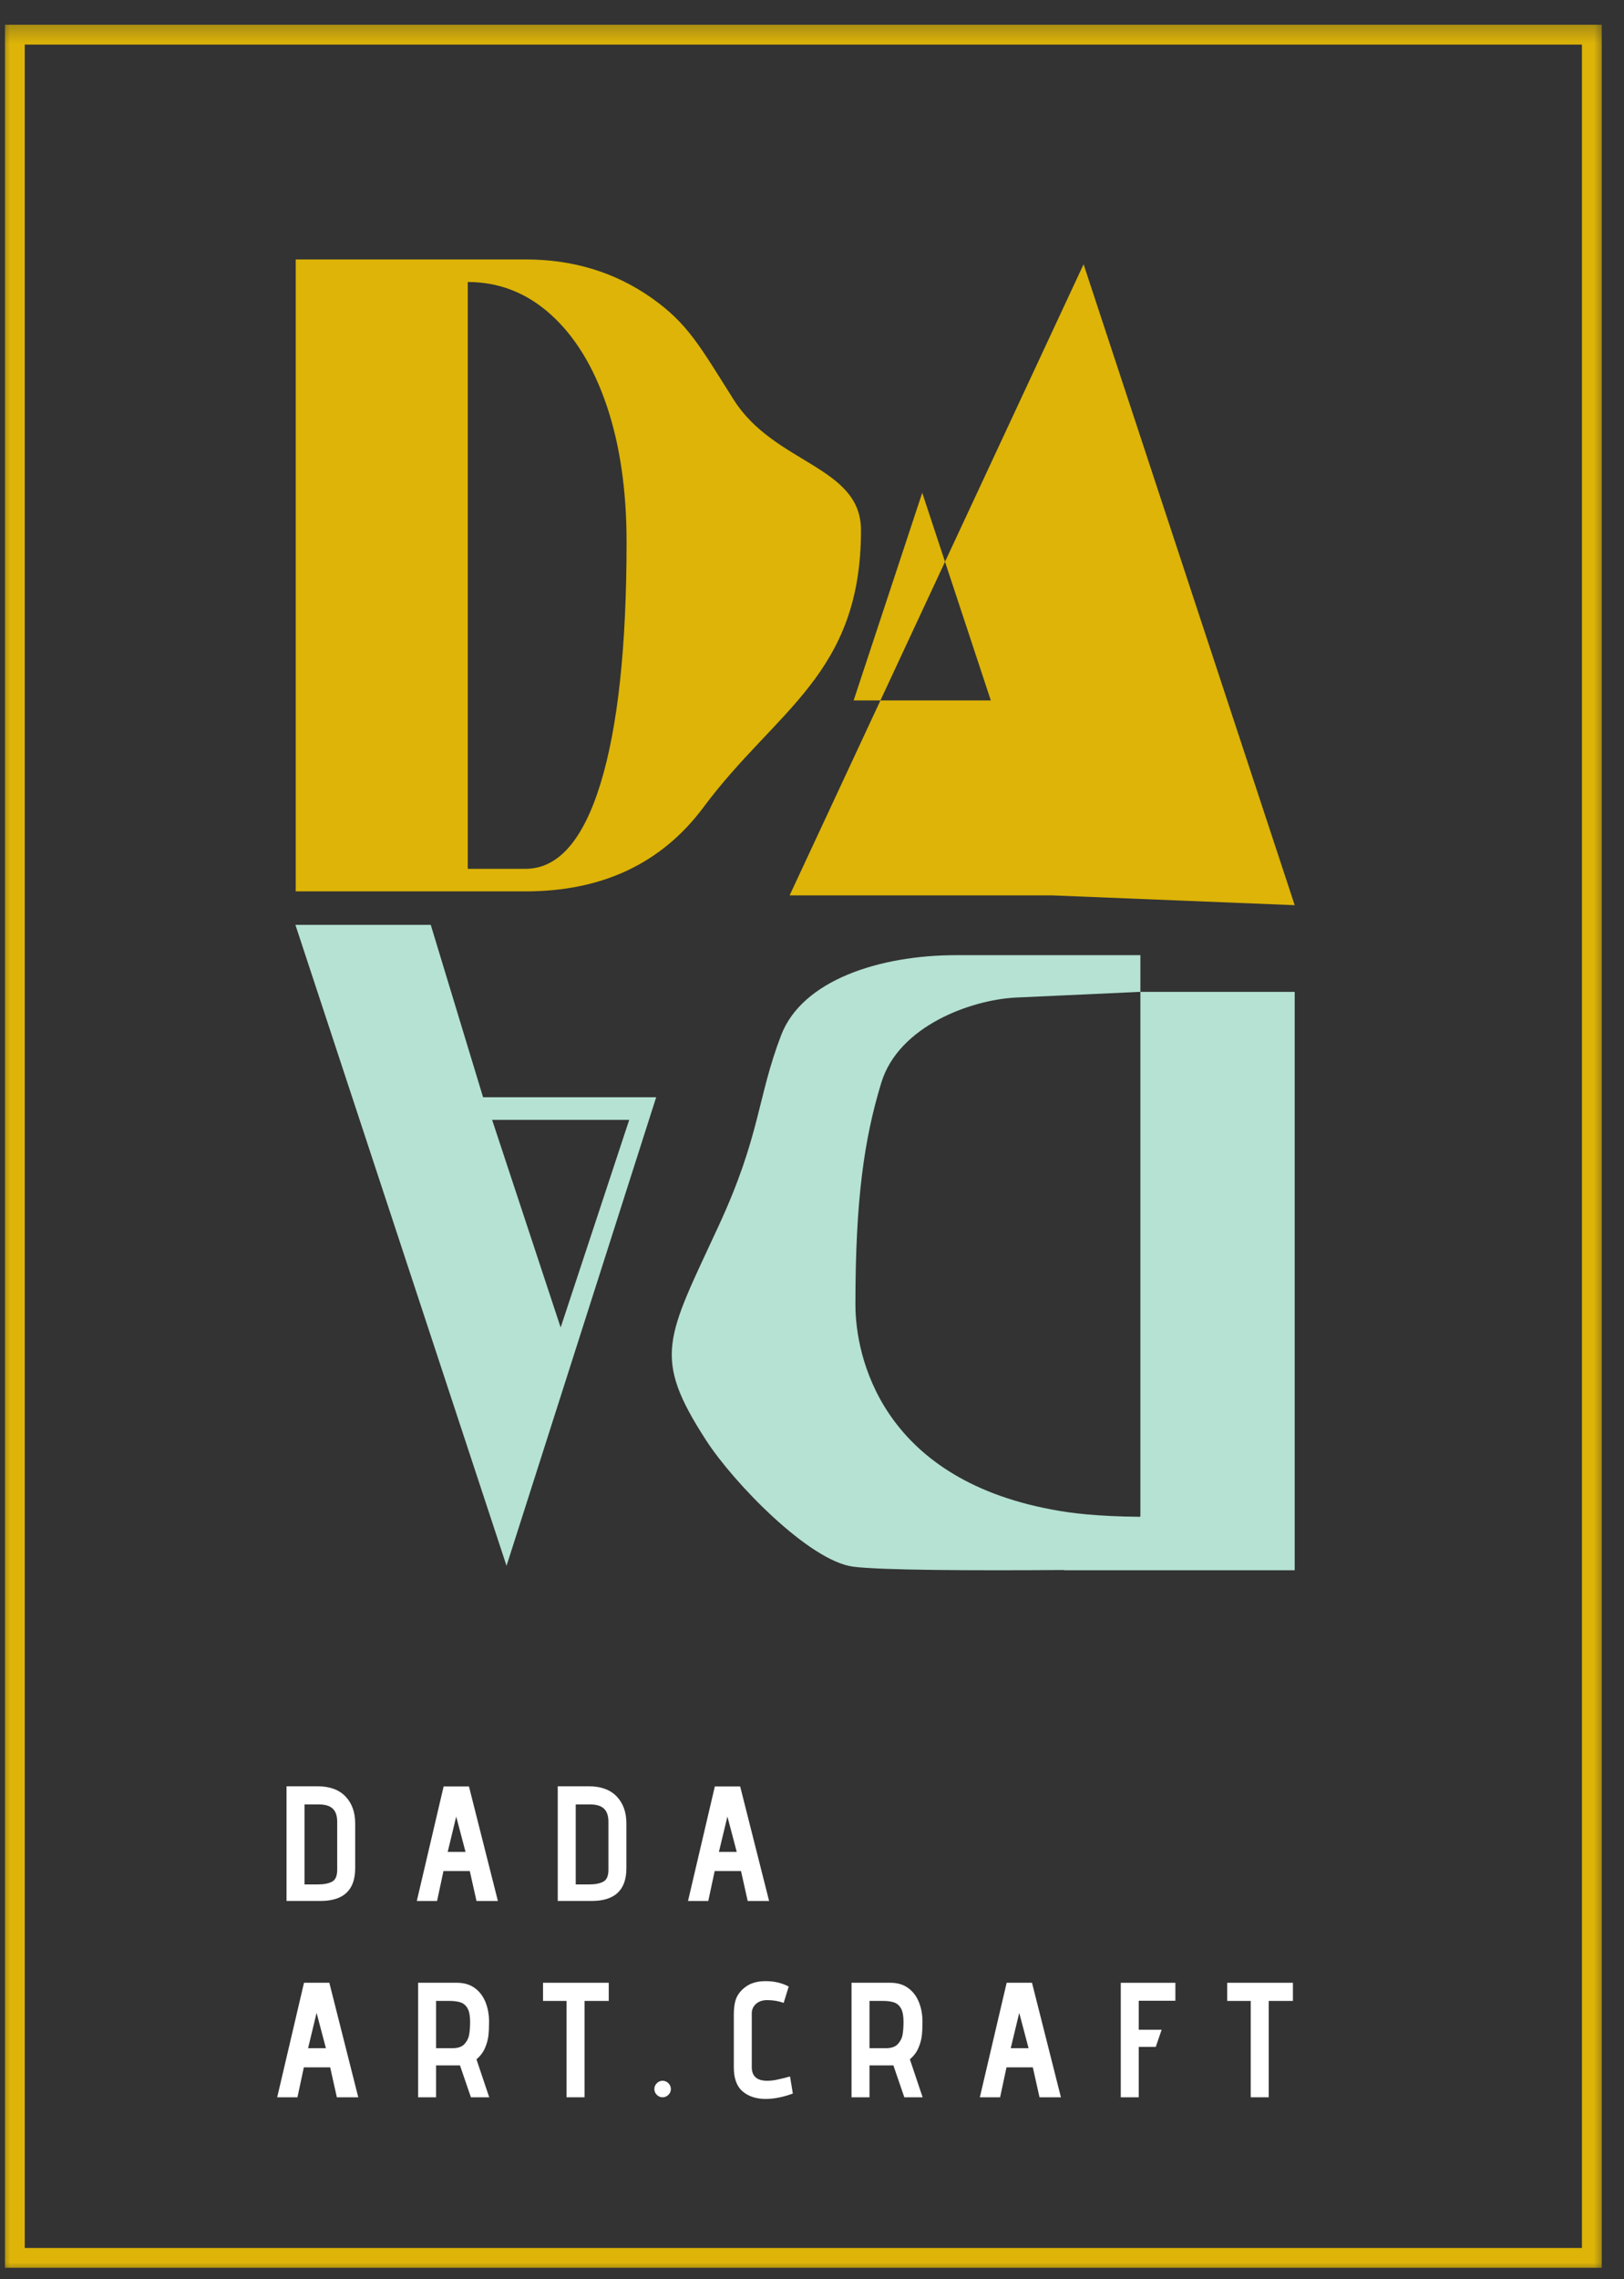 <?xml version="1.0" encoding="UTF-8"?>
<svg width="82px" height="115px" viewBox="0 0 82 115" version="1.1" xmlns="http://www.w3.org/2000/svg" xmlns:xlink="http://www.w3.org/1999/xlink">
    <rect x="0" y="0" width="82" height="115" fill="#333333" stroke="none"/>
    <title>Logo elements</title>
    <defs>
        <polygon id="path-1" points="0 114 81.126 114 81.126 0.318 0 0.318"></polygon>
    </defs>
    <g id="Home" stroke="none" strokeWidth="1" fill="none" fill-rule="evenodd">
        <g id="Desktop-HD" transform="translate(-679, -19)">
            <g id="Logo" transform="translate(679, 19)">
                <g id="Logo-elements" transform="translate(0, 0.682)">
                    <path d="M30.316,38.876 C29.435,41.73 28.175,43.158 26.535,43.158 L23.619,43.158 L23.619,13.548 C25.198,13.548 26.595,14.095 27.81,15.188 C29.024,16.281 29.966,17.815 30.635,19.789 C31.302,21.764 31.637,24.056 31.637,26.668 C31.637,31.951 31.196,36.022 30.316,38.876 M37.046,19.487 C35.331,16.774 34.727,15.636 32.89,14.345 C31.051,13.055 28.934,12.409 26.535,12.409 L17.242,12.409 L14.931,12.409 L14.931,44.296 L17.242,44.296 L26.535,44.296 C30.421,44.296 33.42,42.877 35.532,40.037 C39.176,35.134 43.474,33.358 43.474,26.07 C43.474,22.827 39.105,22.744 37.046,19.487" id="Fill-3" fill="#DDB407"></path>
                    <path d="M57.581,49.366 L57.581,49.576 L57.581,75.815 L57.564,75.855 C55.386,75.834 54.076,75.675 53.103,75.487 C44.486,73.874 43.192,67.755 43.192,65.148 C43.192,59.864 43.63,56.789 44.505,53.933 C45.391,51.077 49.033,49.774 51.272,49.655 L57.581,49.366 L57.581,47.515 L48.287,47.515 C44.406,47.515 40.505,48.779 39.441,51.555 C38.227,54.72 38.407,56.586 36.294,61.157 C33.656,66.864 32.901,67.748 35.659,72.004 C37.055,74.158 40.864,78.084 43.082,78.372 C44.479,78.552 49.1,78.573 53.773,78.539 L53.677,78.552 L65.373,78.552 L65.373,78.396 L65.373,78.186 L65.373,77.099 L65.373,49.786 L65.373,49.605 L65.373,49.366 L57.581,49.366 Z" id="Fill-5" fill="#B5E2D2"></path>
                    <path d="M16.799,90.579 C16.648,90.438 16.415,90.368 16.101,90.368 L15.375,90.368 L15.375,94.405 L16.052,94.405 C16.349,94.405 16.586,94.36 16.762,94.269 C16.938,94.179 17.026,93.978 17.026,93.671 L17.026,91.243 C17.026,90.941 16.95,90.72 16.799,90.579 L16.799,90.579 Z M14.467,89.452 L16.019,89.452 C16.641,89.452 17.115,89.623 17.443,89.964 C17.77,90.306 17.934,90.76 17.934,91.326 L17.934,93.588 C17.934,94.688 17.35,95.239 16.184,95.239 L14.467,95.239 L14.467,89.452 Z" id="Fill-7" fill="#FFFFFF"></path>
                    <path d="M22.606,92.763 L23.506,92.763 L23.035,90.98 L22.606,92.763 Z M23.721,93.729 L22.392,93.729 L22.069,95.24 L21.046,95.24 L22.4,89.461 L23.679,89.461 L25.14,95.24 L24.059,95.24 L23.721,93.729 Z" id="Fill-9" fill="#FFFFFF"></path>
                    <path d="M30.494,90.579 C30.343,90.438 30.11,90.368 29.796,90.368 L29.07,90.368 L29.07,94.405 L29.747,94.405 C30.044,94.405 30.28,94.36 30.456,94.269 C30.633,94.179 30.721,93.978 30.721,93.671 L30.721,91.243 C30.721,90.941 30.645,90.72 30.494,90.579 L30.494,90.579 Z M28.162,89.452 L29.713,89.452 C30.335,89.452 30.809,89.623 31.137,89.964 C31.465,90.306 31.628,90.76 31.628,91.326 L31.628,93.588 C31.628,94.688 31.044,95.239 29.878,95.239 L28.162,95.239 L28.162,89.452 Z" id="Fill-11" fill="#FFFFFF"></path>
                    <path d="M36.3,92.763 L37.2,92.763 L36.729,90.98 L36.3,92.763 Z M37.415,93.729 L36.086,93.729 L35.763,95.24 L34.74,95.24 L36.094,89.461 L37.373,89.461 L38.834,95.24 L37.753,95.24 L37.415,93.729 Z" id="Fill-13" fill="#FFFFFF"></path>
                    <path d="M15.556,102.669 L16.456,102.669 L15.985,100.886 L15.556,102.669 Z M16.671,103.635 L15.342,103.635 L15.019,105.146 L13.996,105.146 L15.35,99.367 L16.629,99.367 L18.09,105.146 L17.009,105.146 L16.671,103.635 Z" id="Fill-15" fill="#FFFFFF"></path>
                    <path d="M23.452,102.459 C23.581,102.318 23.661,102.157 23.691,101.976 C23.722,101.794 23.737,101.579 23.737,101.332 C23.737,101.04 23.695,100.818 23.613,100.667 C23.53,100.516 23.414,100.414 23.266,100.361 C23.118,100.31 22.925,100.283 22.688,100.283 L22.019,100.283 L22.019,102.669 L22.853,102.669 C23.123,102.669 23.323,102.599 23.452,102.459 L23.452,102.459 Z M23.225,103.536 L22.019,103.536 L22.019,105.146 L21.112,105.146 L21.112,99.367 L23.068,99.367 C23.431,99.367 23.734,99.457 23.976,99.636 C24.218,99.814 24.398,100.052 24.516,100.35 C24.635,100.647 24.694,100.974 24.694,101.332 C24.694,101.602 24.683,101.835 24.661,102.033 C24.639,102.231 24.583,102.438 24.492,102.652 C24.401,102.867 24.257,103.06 24.058,103.23 L24.702,105.146 L23.778,105.146 L23.225,103.536 Z" id="Fill-17" fill="#FFFFFF"></path>
                    <polygon id="Fill-19" fill="#FFFFFF" points="28.607 100.284 27.419 100.284 27.419 99.368 30.737 99.368 30.737 100.284 29.515 100.284 29.515 105.145 28.607 105.145"></polygon>
                    <path d="M33.75,105.022 C33.667,105.105 33.568,105.146 33.453,105.146 C33.343,105.146 33.247,105.105 33.164,105.022 C33.081,104.94 33.04,104.843 33.04,104.733 C33.04,104.618 33.081,104.519 33.164,104.436 C33.247,104.354 33.343,104.312 33.453,104.312 C33.568,104.312 33.667,104.354 33.75,104.436 C33.833,104.519 33.874,104.618 33.874,104.733 C33.874,104.843 33.833,104.94 33.75,105.022" id="Fill-21" fill="#FFFFFF"></path>
                    <path d="M38.661,105.229 C38.182,105.229 37.794,105.102 37.497,104.849 C37.2,104.596 37.052,104.191 37.052,103.635 L37.052,100.986 C37.052,100.567 37.111,100.25 37.229,100.037 C37.348,99.822 37.528,99.64 37.77,99.492 C38.012,99.354 38.309,99.285 38.661,99.285 C39.091,99.285 39.478,99.375 39.825,99.557 L39.569,100.383 C39.316,100.29 39.038,100.243 38.736,100.243 C38.504,100.243 38.317,100.306 38.174,100.432 C38.031,100.559 37.959,100.718 37.959,100.912 L37.959,103.619 C37.959,104.082 38.218,104.312 38.736,104.312 C38.901,104.312 39.066,104.294 39.231,104.258 C39.396,104.223 39.616,104.169 39.891,104.097 L40.032,104.957 C39.542,105.138 39.085,105.229 38.661,105.229" id="Fill-23" fill="#FFFFFF"></path>
                    <path d="M45.336,102.459 C45.465,102.318 45.545,102.157 45.575,101.976 C45.606,101.794 45.621,101.579 45.621,101.332 C45.621,101.04 45.579,100.818 45.497,100.667 C45.414,100.516 45.298,100.414 45.15,100.361 C45.002,100.31 44.809,100.283 44.572,100.283 L43.903,100.283 L43.903,102.669 L44.737,102.669 C45.007,102.669 45.207,102.599 45.336,102.459 L45.336,102.459 Z M45.109,103.536 L43.903,103.536 L43.903,105.146 L42.996,105.146 L42.996,99.367 L44.952,99.367 C45.315,99.367 45.618,99.457 45.86,99.636 C46.102,99.814 46.282,100.052 46.4,100.35 C46.519,100.647 46.578,100.974 46.578,101.332 C46.578,101.602 46.567,101.835 46.545,102.033 C46.523,102.231 46.467,102.438 46.376,102.652 C46.285,102.867 46.141,103.06 45.942,103.23 L46.586,105.146 L45.662,105.146 L45.109,103.536 Z" id="Fill-25" fill="#FFFFFF"></path>
                    <path d="M51.035,102.669 L51.935,102.669 L51.464,100.886 L51.035,102.669 Z M52.15,103.635 L50.821,103.635 L50.498,105.146 L49.475,105.146 L50.829,99.367 L52.108,99.367 L53.569,105.146 L52.488,105.146 L52.15,103.635 Z" id="Fill-27" fill="#FFFFFF"></path>
                    <polygon id="Fill-29" fill="#FFFFFF" points="56.591 99.368 59.348 99.368 59.348 100.275 57.499 100.275 57.499 101.737 58.654 101.737 58.358 102.603 57.499 102.603 57.499 105.145 56.591 105.145"></polygon>
                    <polygon id="Fill-31" fill="#FFFFFF" points="63.153 100.284 61.965 100.284 61.965 99.368 65.283 99.368 65.283 100.284 64.061 100.284 64.061 105.145 63.153 105.145"></polygon>
                    <mask id="mask-2" fill="white">
                        <use xlink:href="#path-1"></use>
                    </mask>
                    <g id="Clip-34"></g>
                    <polygon id="Stroke-33" stroke="#DDB407" strokeWidth="1.5" mask="url(#mask-2)" points="0.75 113.25 80.376 113.25 80.376 1.067 0.75 1.067"></polygon>
                    <path d="M24.848,55.825 L28.309,66.302 L31.771,55.825 L24.848,55.825 Z M25.576,78.328 L14.916,45.986 L21.75,45.986 L24.392,54.685 L33.132,54.685 L25.576,78.328 Z" id="Fill-2" fill="#B5E2D2" mask="url(#mask-2)"></path>
                    <path d="M50.028,34.66 L46.566,24.183 L43.103,34.66 L50.028,34.66 Z M54.713,12.652 L65.373,44.993 L53.125,44.499 L39.87,44.499 L54.713,12.652 Z" id="Fill-1" fill="#DDB407" mask="url(#mask-2)"></path>
                </g>
            </g>
        </g>
    </g>
</svg>